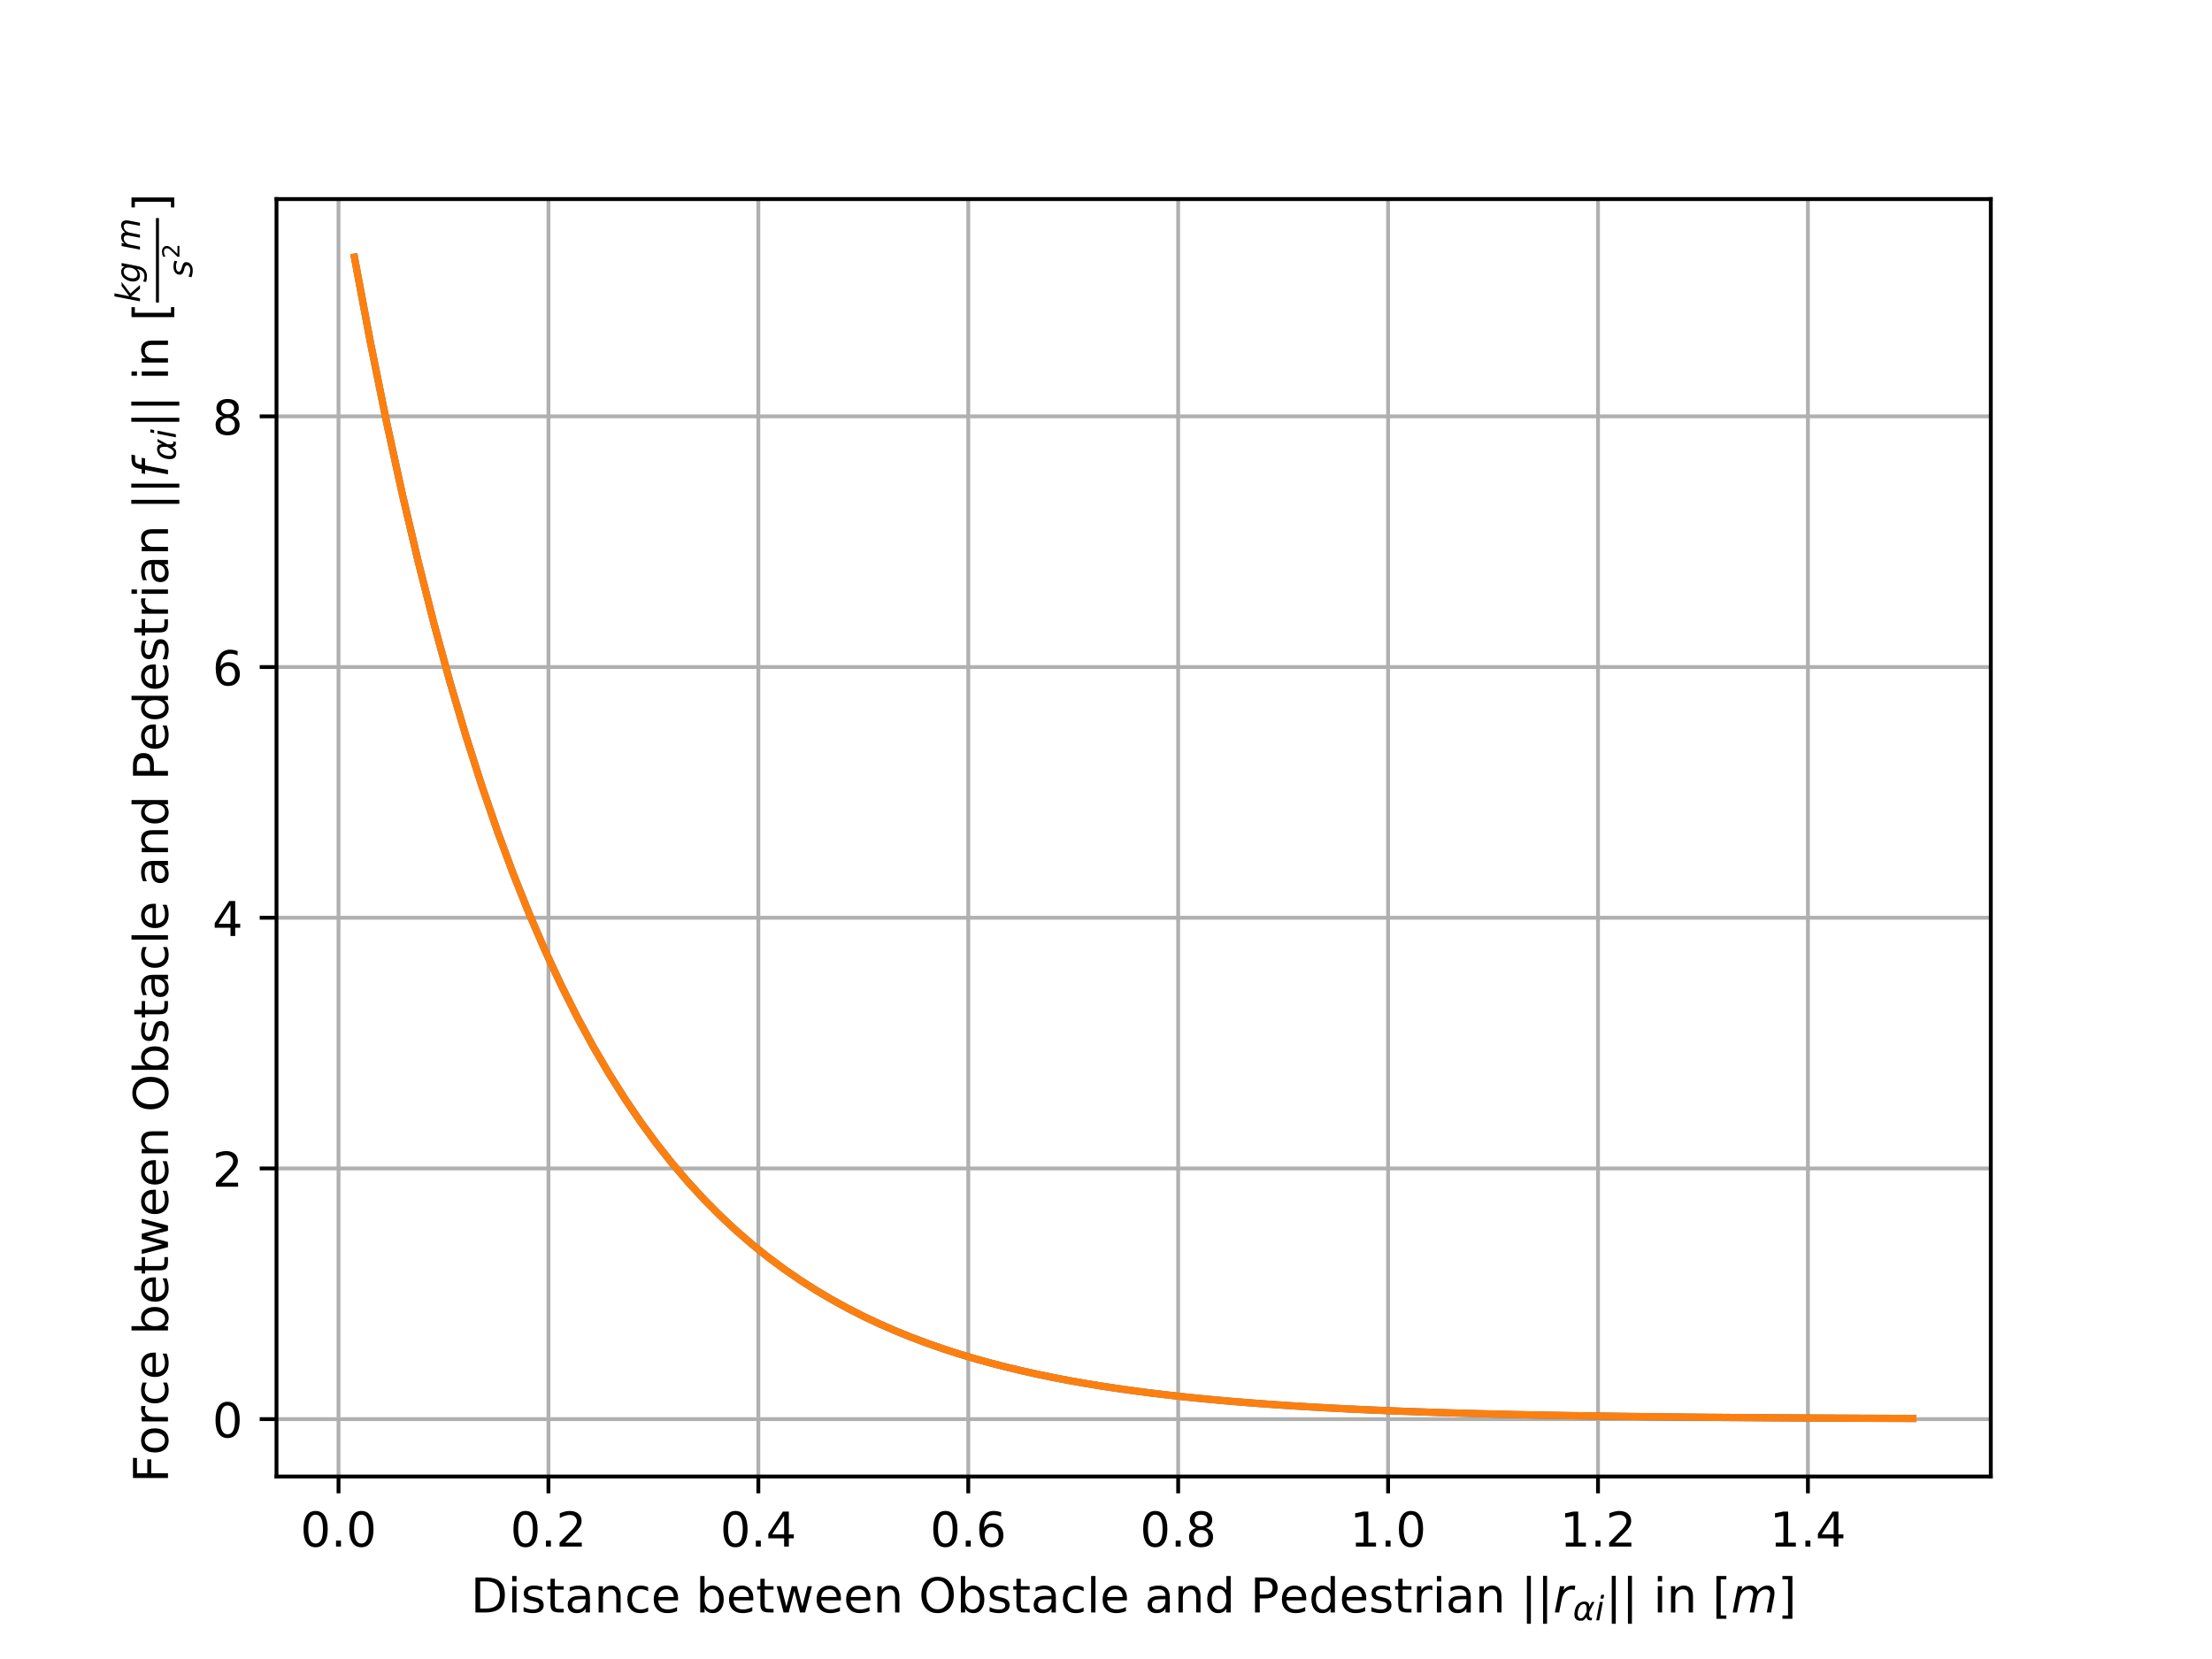 <?xml version="1.0" encoding="utf-8" standalone="no"?>
<!DOCTYPE svg PUBLIC "-//W3C//DTD SVG 1.1//EN"
  "http://www.w3.org/Graphics/SVG/1.1/DTD/svg11.dtd">
<!-- Created with matplotlib (https://matplotlib.org/) -->
<svg height="345.6pt" version="1.1" viewBox="0 0 460.8 345.6" width="460.8pt" xmlns="http://www.w3.org/2000/svg" xmlns:xlink="http://www.w3.org/1999/xlink">
 <defs>
  <style type="text/css">*{stroke-linecap:butt;stroke-linejoin:round;}</style>
 </defs>
 <g id="figure_1">
  <g id="patch_1">
   <path d="M 0 345.6 
L 460.8 345.6 
L 460.8 0 
L 0 0 
z
" style="fill:#ffffff;"/>
  </g>
  <g id="axes_1">
   <g id="patch_2">
    <path d="M 57.6 307.584 
L 414.72 307.584 
L 414.72 41.472 
L 57.6 41.472 
z
" style="fill:#ffffff;"/>
   </g>
   <g id="matplotlib.axis_1">
    <g id="xtick_1">
     <g id="line2d_1">
      <path clip-path="url(#p5d82f8bca7)" d="M 70.52 307.584 
L 70.52 41.472 
" style="fill:none;stroke:#b0b0b0;stroke-linecap:square;stroke-width:0.8;"/>
     </g>
     <g id="line2d_2">
      <defs>
       <path d="M 0 0 
L 0 3.5 
" id="m054ea20692" style="stroke:#000000;stroke-width:0.8;"/>
      </defs>
      <g>
       <use style="stroke:#000000;stroke-width:0.8;" x="70.52" xlink:href="#m054ea20692" y="307.584"/>
      </g>
     </g>
     <g id="text_1">
      <!-- 0.0 -->
      <g transform="translate(62.568 322.182)scale(0.1 -0.1)">
       <defs>
        <path d="M 31.781 66.406 
Q 24.172 66.406 20.328 58.906 
Q 16.5 51.422 16.5 36.375 
Q 16.5 21.391 20.328 13.891 
Q 24.172 6.391 31.781 6.391 
Q 39.453 6.391 43.281 13.891 
Q 47.125 21.391 47.125 36.375 
Q 47.125 51.422 43.281 58.906 
Q 39.453 66.406 31.781 66.406 
z
M 31.781 74.219 
Q 44.047 74.219 50.516 64.516 
Q 56.984 54.828 56.984 36.375 
Q 56.984 17.969 50.516 8.266 
Q 44.047 -1.422 31.781 -1.422 
Q 19.531 -1.422 13.062 8.266 
Q 6.594 17.969 6.594 36.375 
Q 6.594 54.828 13.062 64.516 
Q 19.531 74.219 31.781 74.219 
z
" id="DejaVuSans-48"/>
        <path d="M 10.688 12.406 
L 21 12.406 
L 21 0 
L 10.688 0 
z
" id="DejaVuSans-46"/>
       </defs>
       <use xlink:href="#DejaVuSans-48"/>
       <use x="63.623" xlink:href="#DejaVuSans-46"/>
       <use x="95.41" xlink:href="#DejaVuSans-48"/>
      </g>
     </g>
    </g>
    <g id="xtick_2">
     <g id="line2d_3">
      <path clip-path="url(#p5d82f8bca7)" d="M 114.249 307.584 
L 114.249 41.472 
" style="fill:none;stroke:#b0b0b0;stroke-linecap:square;stroke-width:0.8;"/>
     </g>
     <g id="line2d_4">
      <g>
       <use style="stroke:#000000;stroke-width:0.8;" x="114.249" xlink:href="#m054ea20692" y="307.584"/>
      </g>
     </g>
     <g id="text_2">
      <!-- 0.2 -->
      <g transform="translate(106.297 322.182)scale(0.1 -0.1)">
       <defs>
        <path d="M 19.188 8.297 
L 53.609 8.297 
L 53.609 0 
L 7.328 0 
L 7.328 8.297 
Q 12.938 14.109 22.625 23.891 
Q 32.328 33.688 34.812 36.531 
Q 39.547 41.844 41.422 45.531 
Q 43.312 49.219 43.312 52.781 
Q 43.312 58.594 39.234 62.25 
Q 35.156 65.922 28.609 65.922 
Q 23.969 65.922 18.812 64.312 
Q 13.672 62.703 7.812 59.422 
L 7.812 69.391 
Q 13.766 71.781 18.938 73 
Q 24.125 74.219 28.422 74.219 
Q 39.75 74.219 46.484 68.547 
Q 53.219 62.891 53.219 53.422 
Q 53.219 48.922 51.531 44.891 
Q 49.859 40.875 45.406 35.406 
Q 44.188 33.984 37.641 27.219 
Q 31.109 20.453 19.188 8.297 
z
" id="DejaVuSans-50"/>
       </defs>
       <use xlink:href="#DejaVuSans-48"/>
       <use x="63.623" xlink:href="#DejaVuSans-46"/>
       <use x="95.41" xlink:href="#DejaVuSans-50"/>
      </g>
     </g>
    </g>
    <g id="xtick_3">
     <g id="line2d_5">
      <path clip-path="url(#p5d82f8bca7)" d="M 157.978 307.584 
L 157.978 41.472 
" style="fill:none;stroke:#b0b0b0;stroke-linecap:square;stroke-width:0.8;"/>
     </g>
     <g id="line2d_6">
      <g>
       <use style="stroke:#000000;stroke-width:0.8;" x="157.978" xlink:href="#m054ea20692" y="307.584"/>
      </g>
     </g>
     <g id="text_3">
      <!-- 0.4 -->
      <g transform="translate(150.026 322.182)scale(0.1 -0.1)">
       <defs>
        <path d="M 37.797 64.312 
L 12.891 25.391 
L 37.797 25.391 
z
M 35.203 72.906 
L 47.609 72.906 
L 47.609 25.391 
L 58.016 25.391 
L 58.016 17.188 
L 47.609 17.188 
L 47.609 0 
L 37.797 0 
L 37.797 17.188 
L 4.891 17.188 
L 4.891 26.703 
z
" id="DejaVuSans-52"/>
       </defs>
       <use xlink:href="#DejaVuSans-48"/>
       <use x="63.623" xlink:href="#DejaVuSans-46"/>
       <use x="95.41" xlink:href="#DejaVuSans-52"/>
      </g>
     </g>
    </g>
    <g id="xtick_4">
     <g id="line2d_7">
      <path clip-path="url(#p5d82f8bca7)" d="M 201.707 307.584 
L 201.707 41.472 
" style="fill:none;stroke:#b0b0b0;stroke-linecap:square;stroke-width:0.8;"/>
     </g>
     <g id="line2d_8">
      <g>
       <use style="stroke:#000000;stroke-width:0.8;" x="201.707" xlink:href="#m054ea20692" y="307.584"/>
      </g>
     </g>
     <g id="text_4">
      <!-- 0.6 -->
      <g transform="translate(193.755 322.182)scale(0.1 -0.1)">
       <defs>
        <path d="M 33.016 40.375 
Q 26.375 40.375 22.484 35.828 
Q 18.609 31.297 18.609 23.391 
Q 18.609 15.531 22.484 10.953 
Q 26.375 6.391 33.016 6.391 
Q 39.656 6.391 43.531 10.953 
Q 47.406 15.531 47.406 23.391 
Q 47.406 31.297 43.531 35.828 
Q 39.656 40.375 33.016 40.375 
z
M 52.594 71.297 
L 52.594 62.312 
Q 48.875 64.062 45.094 64.984 
Q 41.312 65.922 37.594 65.922 
Q 27.828 65.922 22.672 59.328 
Q 17.531 52.734 16.797 39.406 
Q 19.672 43.656 24.016 45.922 
Q 28.375 48.188 33.594 48.188 
Q 44.578 48.188 50.953 41.516 
Q 57.328 34.859 57.328 23.391 
Q 57.328 12.156 50.688 5.359 
Q 44.047 -1.422 33.016 -1.422 
Q 20.359 -1.422 13.672 8.266 
Q 6.984 17.969 6.984 36.375 
Q 6.984 53.656 15.188 63.938 
Q 23.391 74.219 37.203 74.219 
Q 40.922 74.219 44.703 73.484 
Q 48.484 72.75 52.594 71.297 
z
" id="DejaVuSans-54"/>
       </defs>
       <use xlink:href="#DejaVuSans-48"/>
       <use x="63.623" xlink:href="#DejaVuSans-46"/>
       <use x="95.41" xlink:href="#DejaVuSans-54"/>
      </g>
     </g>
    </g>
    <g id="xtick_5">
     <g id="line2d_9">
      <path clip-path="url(#p5d82f8bca7)" d="M 245.436 307.584 
L 245.436 41.472 
" style="fill:none;stroke:#b0b0b0;stroke-linecap:square;stroke-width:0.8;"/>
     </g>
     <g id="line2d_10">
      <g>
       <use style="stroke:#000000;stroke-width:0.8;" x="245.436" xlink:href="#m054ea20692" y="307.584"/>
      </g>
     </g>
     <g id="text_5">
      <!-- 0.8 -->
      <g transform="translate(237.484 322.182)scale(0.1 -0.1)">
       <defs>
        <path d="M 31.781 34.625 
Q 24.75 34.625 20.719 30.859 
Q 16.703 27.094 16.703 20.516 
Q 16.703 13.922 20.719 10.156 
Q 24.75 6.391 31.781 6.391 
Q 38.812 6.391 42.859 10.172 
Q 46.922 13.969 46.922 20.516 
Q 46.922 27.094 42.891 30.859 
Q 38.875 34.625 31.781 34.625 
z
M 21.922 38.812 
Q 15.578 40.375 12.031 44.719 
Q 8.5 49.078 8.5 55.328 
Q 8.5 64.062 14.719 69.141 
Q 20.953 74.219 31.781 74.219 
Q 42.672 74.219 48.875 69.141 
Q 55.078 64.062 55.078 55.328 
Q 55.078 49.078 51.531 44.719 
Q 48 40.375 41.703 38.812 
Q 48.828 37.156 52.797 32.312 
Q 56.781 27.484 56.781 20.516 
Q 56.781 9.906 50.312 4.234 
Q 43.844 -1.422 31.781 -1.422 
Q 19.734 -1.422 13.25 4.234 
Q 6.781 9.906 6.781 20.516 
Q 6.781 27.484 10.781 32.312 
Q 14.797 37.156 21.922 38.812 
z
M 18.312 54.391 
Q 18.312 48.734 21.844 45.562 
Q 25.391 42.391 31.781 42.391 
Q 38.141 42.391 41.719 45.562 
Q 45.312 48.734 45.312 54.391 
Q 45.312 60.062 41.719 63.234 
Q 38.141 66.406 31.781 66.406 
Q 25.391 66.406 21.844 63.234 
Q 18.312 60.062 18.312 54.391 
z
" id="DejaVuSans-56"/>
       </defs>
       <use xlink:href="#DejaVuSans-48"/>
       <use x="63.623" xlink:href="#DejaVuSans-46"/>
       <use x="95.41" xlink:href="#DejaVuSans-56"/>
      </g>
     </g>
    </g>
    <g id="xtick_6">
     <g id="line2d_11">
      <path clip-path="url(#p5d82f8bca7)" d="M 289.165 307.584 
L 289.165 41.472 
" style="fill:none;stroke:#b0b0b0;stroke-linecap:square;stroke-width:0.8;"/>
     </g>
     <g id="line2d_12">
      <g>
       <use style="stroke:#000000;stroke-width:0.8;" x="289.165" xlink:href="#m054ea20692" y="307.584"/>
      </g>
     </g>
     <g id="text_6">
      <!-- 1.0 -->
      <g transform="translate(281.213 322.182)scale(0.1 -0.1)">
       <defs>
        <path d="M 12.406 8.297 
L 28.516 8.297 
L 28.516 63.922 
L 10.984 60.406 
L 10.984 69.391 
L 28.422 72.906 
L 38.281 72.906 
L 38.281 8.297 
L 54.391 8.297 
L 54.391 0 
L 12.406 0 
z
" id="DejaVuSans-49"/>
       </defs>
       <use xlink:href="#DejaVuSans-49"/>
       <use x="63.623" xlink:href="#DejaVuSans-46"/>
       <use x="95.41" xlink:href="#DejaVuSans-48"/>
      </g>
     </g>
    </g>
    <g id="xtick_7">
     <g id="line2d_13">
      <path clip-path="url(#p5d82f8bca7)" d="M 332.894 307.584 
L 332.894 41.472 
" style="fill:none;stroke:#b0b0b0;stroke-linecap:square;stroke-width:0.8;"/>
     </g>
     <g id="line2d_14">
      <g>
       <use style="stroke:#000000;stroke-width:0.8;" x="332.894" xlink:href="#m054ea20692" y="307.584"/>
      </g>
     </g>
     <g id="text_7">
      <!-- 1.2 -->
      <g transform="translate(324.942 322.182)scale(0.1 -0.1)">
       <use xlink:href="#DejaVuSans-49"/>
       <use x="63.623" xlink:href="#DejaVuSans-46"/>
       <use x="95.41" xlink:href="#DejaVuSans-50"/>
      </g>
     </g>
    </g>
    <g id="xtick_8">
     <g id="line2d_15">
      <path clip-path="url(#p5d82f8bca7)" d="M 376.623 307.584 
L 376.623 41.472 
" style="fill:none;stroke:#b0b0b0;stroke-linecap:square;stroke-width:0.8;"/>
     </g>
     <g id="line2d_16">
      <g>
       <use style="stroke:#000000;stroke-width:0.8;" x="376.623" xlink:href="#m054ea20692" y="307.584"/>
      </g>
     </g>
     <g id="text_8">
      <!-- 1.4 -->
      <g transform="translate(368.671 322.182)scale(0.1 -0.1)">
       <use xlink:href="#DejaVuSans-49"/>
       <use x="63.623" xlink:href="#DejaVuSans-46"/>
       <use x="95.41" xlink:href="#DejaVuSans-52"/>
      </g>
     </g>
    </g>
    <g id="text_9">
     <!-- Distance between Obstacle and Pedestrian $|| r_{\alpha i} ||$ in $[m]$ -->
     <g transform="translate(98.06 335.962)scale(0.1 -0.1)">
      <defs>
       <path d="M 19.672 64.797 
L 19.672 8.109 
L 31.594 8.109 
Q 46.688 8.109 53.688 14.938 
Q 60.688 21.781 60.688 36.531 
Q 60.688 51.172 53.688 57.984 
Q 46.688 64.797 31.594 64.797 
z
M 9.812 72.906 
L 30.078 72.906 
Q 51.266 72.906 61.172 64.094 
Q 71.094 55.281 71.094 36.531 
Q 71.094 17.672 61.125 8.828 
Q 51.172 0 30.078 0 
L 9.812 0 
z
" id="DejaVuSans-68"/>
       <path d="M 9.422 54.688 
L 18.406 54.688 
L 18.406 0 
L 9.422 0 
z
M 9.422 75.984 
L 18.406 75.984 
L 18.406 64.594 
L 9.422 64.594 
z
" id="DejaVuSans-105"/>
       <path d="M 44.281 53.078 
L 44.281 44.578 
Q 40.484 46.531 36.375 47.5 
Q 32.281 48.484 27.875 48.484 
Q 21.188 48.484 17.844 46.438 
Q 14.5 44.391 14.5 40.281 
Q 14.5 37.156 16.891 35.375 
Q 19.281 33.594 26.516 31.984 
L 29.594 31.297 
Q 39.156 29.25 43.188 25.516 
Q 47.219 21.781 47.219 15.094 
Q 47.219 7.469 41.188 3.016 
Q 35.156 -1.422 24.609 -1.422 
Q 20.219 -1.422 15.453 -0.562 
Q 10.688 0.297 5.422 2 
L 5.422 11.281 
Q 10.406 8.688 15.234 7.391 
Q 20.062 6.109 24.812 6.109 
Q 31.156 6.109 34.562 8.281 
Q 37.984 10.453 37.984 14.406 
Q 37.984 18.062 35.516 20.016 
Q 33.062 21.969 24.703 23.781 
L 21.578 24.516 
Q 13.234 26.266 9.516 29.906 
Q 5.812 33.547 5.812 39.891 
Q 5.812 47.609 11.281 51.797 
Q 16.75 56 26.812 56 
Q 31.781 56 36.172 55.266 
Q 40.578 54.547 44.281 53.078 
z
" id="DejaVuSans-115"/>
       <path d="M 18.312 70.219 
L 18.312 54.688 
L 36.812 54.688 
L 36.812 47.703 
L 18.312 47.703 
L 18.312 18.016 
Q 18.312 11.328 20.141 9.422 
Q 21.969 7.516 27.594 7.516 
L 36.812 7.516 
L 36.812 0 
L 27.594 0 
Q 17.188 0 13.234 3.875 
Q 9.281 7.766 9.281 18.016 
L 9.281 47.703 
L 2.688 47.703 
L 2.688 54.688 
L 9.281 54.688 
L 9.281 70.219 
z
" id="DejaVuSans-116"/>
       <path d="M 34.281 27.484 
Q 23.391 27.484 19.188 25 
Q 14.984 22.516 14.984 16.5 
Q 14.984 11.719 18.141 8.906 
Q 21.297 6.109 26.703 6.109 
Q 34.188 6.109 38.703 11.406 
Q 43.219 16.703 43.219 25.484 
L 43.219 27.484 
z
M 52.203 31.203 
L 52.203 0 
L 43.219 0 
L 43.219 8.297 
Q 40.141 3.328 35.547 0.953 
Q 30.953 -1.422 24.312 -1.422 
Q 15.922 -1.422 10.953 3.297 
Q 6 8.016 6 15.922 
Q 6 25.141 12.172 29.828 
Q 18.359 34.516 30.609 34.516 
L 43.219 34.516 
L 43.219 35.406 
Q 43.219 41.609 39.141 45 
Q 35.062 48.391 27.688 48.391 
Q 23 48.391 18.547 47.266 
Q 14.109 46.141 10.016 43.891 
L 10.016 52.203 
Q 14.938 54.109 19.578 55.047 
Q 24.219 56 28.609 56 
Q 40.484 56 46.344 49.844 
Q 52.203 43.703 52.203 31.203 
z
" id="DejaVuSans-97"/>
       <path d="M 54.891 33.016 
L 54.891 0 
L 45.906 0 
L 45.906 32.719 
Q 45.906 40.484 42.875 44.328 
Q 39.844 48.188 33.797 48.188 
Q 26.516 48.188 22.312 43.547 
Q 18.109 38.922 18.109 30.906 
L 18.109 0 
L 9.078 0 
L 9.078 54.688 
L 18.109 54.688 
L 18.109 46.188 
Q 21.344 51.125 25.703 53.562 
Q 30.078 56 35.797 56 
Q 45.219 56 50.047 50.172 
Q 54.891 44.344 54.891 33.016 
z
" id="DejaVuSans-110"/>
       <path d="M 48.781 52.594 
L 48.781 44.188 
Q 44.969 46.297 41.141 47.344 
Q 37.312 48.391 33.406 48.391 
Q 24.656 48.391 19.812 42.844 
Q 14.984 37.312 14.984 27.297 
Q 14.984 17.281 19.812 11.734 
Q 24.656 6.203 33.406 6.203 
Q 37.312 6.203 41.141 7.25 
Q 44.969 8.297 48.781 10.406 
L 48.781 2.094 
Q 45.016 0.344 40.984 -0.531 
Q 36.969 -1.422 32.422 -1.422 
Q 20.062 -1.422 12.781 6.344 
Q 5.516 14.109 5.516 27.297 
Q 5.516 40.672 12.859 48.328 
Q 20.219 56 33.016 56 
Q 37.156 56 41.109 55.141 
Q 45.062 54.297 48.781 52.594 
z
" id="DejaVuSans-99"/>
       <path d="M 56.203 29.594 
L 56.203 25.203 
L 14.891 25.203 
Q 15.484 15.922 20.484 11.062 
Q 25.484 6.203 34.422 6.203 
Q 39.594 6.203 44.453 7.469 
Q 49.312 8.734 54.109 11.281 
L 54.109 2.781 
Q 49.266 0.734 44.188 -0.344 
Q 39.109 -1.422 33.891 -1.422 
Q 20.797 -1.422 13.156 6.188 
Q 5.516 13.812 5.516 26.812 
Q 5.516 40.234 12.766 48.109 
Q 20.016 56 32.328 56 
Q 43.359 56 49.781 48.891 
Q 56.203 41.797 56.203 29.594 
z
M 47.219 32.234 
Q 47.125 39.594 43.094 43.984 
Q 39.062 48.391 32.422 48.391 
Q 24.906 48.391 20.391 44.141 
Q 15.875 39.891 15.188 32.172 
z
" id="DejaVuSans-101"/>
       <path id="DejaVuSans-32"/>
       <path d="M 48.688 27.297 
Q 48.688 37.203 44.609 42.844 
Q 40.531 48.484 33.406 48.484 
Q 26.266 48.484 22.188 42.844 
Q 18.109 37.203 18.109 27.297 
Q 18.109 17.391 22.188 11.75 
Q 26.266 6.109 33.406 6.109 
Q 40.531 6.109 44.609 11.75 
Q 48.688 17.391 48.688 27.297 
z
M 18.109 46.391 
Q 20.953 51.266 25.266 53.625 
Q 29.594 56 35.594 56 
Q 45.562 56 51.781 48.094 
Q 58.016 40.188 58.016 27.297 
Q 58.016 14.406 51.781 6.484 
Q 45.562 -1.422 35.594 -1.422 
Q 29.594 -1.422 25.266 0.953 
Q 20.953 3.328 18.109 8.203 
L 18.109 0 
L 9.078 0 
L 9.078 75.984 
L 18.109 75.984 
z
" id="DejaVuSans-98"/>
       <path d="M 4.203 54.688 
L 13.188 54.688 
L 24.422 12.016 
L 35.594 54.688 
L 46.188 54.688 
L 57.422 12.016 
L 68.609 54.688 
L 77.594 54.688 
L 63.281 0 
L 52.688 0 
L 40.922 44.828 
L 29.109 0 
L 18.5 0 
z
" id="DejaVuSans-119"/>
       <path d="M 39.406 66.219 
Q 28.656 66.219 22.328 58.203 
Q 16.016 50.203 16.016 36.375 
Q 16.016 22.609 22.328 14.594 
Q 28.656 6.594 39.406 6.594 
Q 50.141 6.594 56.422 14.594 
Q 62.703 22.609 62.703 36.375 
Q 62.703 50.203 56.422 58.203 
Q 50.141 66.219 39.406 66.219 
z
M 39.406 74.219 
Q 54.734 74.219 63.906 63.938 
Q 73.094 53.656 73.094 36.375 
Q 73.094 19.141 63.906 8.859 
Q 54.734 -1.422 39.406 -1.422 
Q 24.031 -1.422 14.812 8.828 
Q 5.609 19.094 5.609 36.375 
Q 5.609 53.656 14.812 63.938 
Q 24.031 74.219 39.406 74.219 
z
" id="DejaVuSans-79"/>
       <path d="M 9.422 75.984 
L 18.406 75.984 
L 18.406 0 
L 9.422 0 
z
" id="DejaVuSans-108"/>
       <path d="M 45.406 46.391 
L 45.406 75.984 
L 54.391 75.984 
L 54.391 0 
L 45.406 0 
L 45.406 8.203 
Q 42.578 3.328 38.25 0.953 
Q 33.938 -1.422 27.875 -1.422 
Q 17.969 -1.422 11.734 6.484 
Q 5.516 14.406 5.516 27.297 
Q 5.516 40.188 11.734 48.094 
Q 17.969 56 27.875 56 
Q 33.938 56 38.25 53.625 
Q 42.578 51.266 45.406 46.391 
z
M 14.797 27.297 
Q 14.797 17.391 18.875 11.75 
Q 22.953 6.109 30.078 6.109 
Q 37.203 6.109 41.297 11.75 
Q 45.406 17.391 45.406 27.297 
Q 45.406 37.203 41.297 42.844 
Q 37.203 48.484 30.078 48.484 
Q 22.953 48.484 18.875 42.844 
Q 14.797 37.203 14.797 27.297 
z
" id="DejaVuSans-100"/>
       <path d="M 19.672 64.797 
L 19.672 37.406 
L 32.078 37.406 
Q 38.969 37.406 42.719 40.969 
Q 46.484 44.531 46.484 51.125 
Q 46.484 57.672 42.719 61.234 
Q 38.969 64.797 32.078 64.797 
z
M 9.812 72.906 
L 32.078 72.906 
Q 44.344 72.906 50.609 67.359 
Q 56.891 61.812 56.891 51.125 
Q 56.891 40.328 50.609 34.812 
Q 44.344 29.297 32.078 29.297 
L 19.672 29.297 
L 19.672 0 
L 9.812 0 
z
" id="DejaVuSans-80"/>
       <path d="M 41.109 46.297 
Q 39.594 47.172 37.812 47.578 
Q 36.031 48 33.891 48 
Q 26.266 48 22.188 43.047 
Q 18.109 38.094 18.109 28.812 
L 18.109 0 
L 9.078 0 
L 9.078 54.688 
L 18.109 54.688 
L 18.109 46.188 
Q 20.953 51.172 25.484 53.578 
Q 30.031 56 36.531 56 
Q 37.453 56 38.578 55.875 
Q 39.703 55.766 41.062 55.516 
z
" id="DejaVuSans-114"/>
       <path d="M 21 76.422 
L 21 -23.578 
L 12.703 -23.578 
L 12.703 76.422 
z
" id="DejaVuSans-124"/>
       <path d="M 44.578 46.391 
Q 43.219 47.125 41.453 47.516 
Q 39.703 47.906 37.703 47.906 
Q 30.516 47.906 25.141 42.453 
Q 19.781 37.016 18.016 27.875 
L 12.5 0 
L 3.516 0 
L 14.203 54.688 
L 23.188 54.688 
L 21.484 46.188 
Q 25.047 50.922 30 53.453 
Q 34.969 56 40.578 56 
Q 42.047 56 43.453 55.828 
Q 44.875 55.672 46.297 55.281 
z
" id="DejaVuSans-Oblique-114"/>
       <path d="M 40.922 25.438 
L 40.969 36.719 
Q 41.016 48.25 32.328 48.297 
Q 25.828 48.344 21.781 42.922 
Q 16.703 36.234 14.984 27.297 
Q 12.891 16.547 15.531 11.422 
Q 18.266 6.203 24.172 6.203 
Q 30.719 6.203 36.234 16.609 
z
M 33.844 55.906 
Q 49.078 56.156 48.875 40.375 
Q 48.875 40.375 56.5 54.688 
L 64.5 54.688 
L 48.734 25.047 
L 48.578 14.359 
Q 48.578 11.969 49.906 9.969 
Q 51.422 7.625 52.984 7.625 
L 57.328 7.625 
L 55.859 0 
L 50.438 0 
Q 45.844 0 42.531 4.109 
Q 40.969 6.156 40.922 10.453 
Q 37.75 5.219 32.281 0.781 
Q 29.688 -1.266 22.703 -1.219 
Q 11.281 -1.125 7.125 6.203 
Q 2.875 13.812 5.516 27.297 
Q 8.344 41.797 15.766 48.391 
Q 24.125 55.766 33.844 55.906 
z
" id="DejaVuSans-Oblique-945"/>
       <path d="M 18.312 75.984 
L 27.297 75.984 
L 25.094 64.594 
L 16.109 64.594 
z
M 14.203 54.688 
L 23.188 54.688 
L 12.5 0 
L 3.516 0 
z
" id="DejaVuSans-Oblique-105"/>
       <path d="M 8.594 75.984 
L 29.297 75.984 
L 29.297 69 
L 17.578 69 
L 17.578 -6.203 
L 29.297 -6.203 
L 29.297 -13.188 
L 8.594 -13.188 
z
" id="DejaVuSans-91"/>
       <path d="M 89.797 33.016 
L 83.406 0 
L 74.422 0 
L 80.719 32.719 
Q 81.109 34.812 81.297 36.328 
Q 81.5 37.844 81.5 38.922 
Q 81.5 43.312 79.047 45.75 
Q 76.609 48.188 72.219 48.188 
Q 65.672 48.188 60.547 43.281 
Q 55.422 38.375 53.906 30.516 
L 47.906 0 
L 38.922 0 
L 45.312 32.719 
Q 45.703 34.516 45.891 36.047 
Q 46.094 37.594 46.094 38.812 
Q 46.094 43.266 43.656 45.719 
Q 41.219 48.188 36.922 48.188 
Q 30.281 48.188 25.141 43.281 
Q 20.016 38.375 18.5 30.516 
L 12.5 0 
L 3.516 0 
L 14.203 54.688 
L 23.188 54.688 
L 21.484 46.188 
Q 25.141 50.984 30.047 53.484 
Q 34.969 56 40.578 56 
Q 46.531 56 50.359 52.875 
Q 54.203 49.75 54.984 44.188 
Q 59.078 49.953 64.469 52.969 
Q 69.875 56 75.875 56 
Q 82.906 56 86.734 51.953 
Q 90.578 47.906 90.578 40.484 
Q 90.578 38.875 90.375 36.938 
Q 90.188 35.016 89.797 33.016 
z
" id="DejaVuSans-Oblique-109"/>
       <path d="M 30.422 75.984 
L 30.422 -13.188 
L 9.719 -13.188 
L 9.719 -6.203 
L 21.391 -6.203 
L 21.391 69 
L 9.719 69 
L 9.719 75.984 
z
" id="DejaVuSans-93"/>
      </defs>
      <use transform="translate(0 0.578)" xlink:href="#DejaVuSans-68"/>
      <use transform="translate(77.002 0.578)" xlink:href="#DejaVuSans-105"/>
      <use transform="translate(104.785 0.578)" xlink:href="#DejaVuSans-115"/>
      <use transform="translate(156.885 0.578)" xlink:href="#DejaVuSans-116"/>
      <use transform="translate(196.094 0.578)" xlink:href="#DejaVuSans-97"/>
      <use transform="translate(257.373 0.578)" xlink:href="#DejaVuSans-110"/>
      <use transform="translate(320.752 0.578)" xlink:href="#DejaVuSans-99"/>
      <use transform="translate(375.732 0.578)" xlink:href="#DejaVuSans-101"/>
      <use transform="translate(437.256 0.578)" xlink:href="#DejaVuSans-32"/>
      <use transform="translate(469.043 0.578)" xlink:href="#DejaVuSans-98"/>
      <use transform="translate(532.52 0.578)" xlink:href="#DejaVuSans-101"/>
      <use transform="translate(594.043 0.578)" xlink:href="#DejaVuSans-116"/>
      <use transform="translate(633.252 0.578)" xlink:href="#DejaVuSans-119"/>
      <use transform="translate(715.039 0.578)" xlink:href="#DejaVuSans-101"/>
      <use transform="translate(776.562 0.578)" xlink:href="#DejaVuSans-101"/>
      <use transform="translate(838.086 0.578)" xlink:href="#DejaVuSans-110"/>
      <use transform="translate(901.465 0.578)" xlink:href="#DejaVuSans-32"/>
      <use transform="translate(933.252 0.578)" xlink:href="#DejaVuSans-79"/>
      <use transform="translate(1011.963 0.578)" xlink:href="#DejaVuSans-98"/>
      <use transform="translate(1075.439 0.578)" xlink:href="#DejaVuSans-115"/>
      <use transform="translate(1127.539 0.578)" xlink:href="#DejaVuSans-116"/>
      <use transform="translate(1166.748 0.578)" xlink:href="#DejaVuSans-97"/>
      <use transform="translate(1228.027 0.578)" xlink:href="#DejaVuSans-99"/>
      <use transform="translate(1283.008 0.578)" xlink:href="#DejaVuSans-108"/>
      <use transform="translate(1310.791 0.578)" xlink:href="#DejaVuSans-101"/>
      <use transform="translate(1372.314 0.578)" xlink:href="#DejaVuSans-32"/>
      <use transform="translate(1404.102 0.578)" xlink:href="#DejaVuSans-97"/>
      <use transform="translate(1465.381 0.578)" xlink:href="#DejaVuSans-110"/>
      <use transform="translate(1528.76 0.578)" xlink:href="#DejaVuSans-100"/>
      <use transform="translate(1592.236 0.578)" xlink:href="#DejaVuSans-32"/>
      <use transform="translate(1624.023 0.578)" xlink:href="#DejaVuSans-80"/>
      <use transform="translate(1684.326 0.578)" xlink:href="#DejaVuSans-101"/>
      <use transform="translate(1745.85 0.578)" xlink:href="#DejaVuSans-100"/>
      <use transform="translate(1809.326 0.578)" xlink:href="#DejaVuSans-101"/>
      <use transform="translate(1870.85 0.578)" xlink:href="#DejaVuSans-115"/>
      <use transform="translate(1922.949 0.578)" xlink:href="#DejaVuSans-116"/>
      <use transform="translate(1962.158 0.578)" xlink:href="#DejaVuSans-114"/>
      <use transform="translate(2003.271 0.578)" xlink:href="#DejaVuSans-105"/>
      <use transform="translate(2031.055 0.578)" xlink:href="#DejaVuSans-97"/>
      <use transform="translate(2092.334 0.578)" xlink:href="#DejaVuSans-110"/>
      <use transform="translate(2155.713 0.578)" xlink:href="#DejaVuSans-32"/>
      <use transform="translate(2187.5 0.578)" xlink:href="#DejaVuSans-124"/>
      <use transform="translate(2221.191 0.578)" xlink:href="#DejaVuSans-124"/>
      <use transform="translate(2254.883 0.578)" xlink:href="#DejaVuSans-Oblique-114"/>
      <use transform="translate(2295.996 -15.828)scale(0.7)" xlink:href="#DejaVuSans-Oblique-945"/>
      <use transform="translate(2342.139 -15.828)scale(0.7)" xlink:href="#DejaVuSans-Oblique-105"/>
      <use transform="translate(2364.321 0.578)" xlink:href="#DejaVuSans-124"/>
      <use transform="translate(2398.013 0.578)" xlink:href="#DejaVuSans-124"/>
      <use transform="translate(2431.704 0.578)" xlink:href="#DejaVuSans-32"/>
      <use transform="translate(2463.491 0.578)" xlink:href="#DejaVuSans-105"/>
      <use transform="translate(2491.274 0.578)" xlink:href="#DejaVuSans-110"/>
      <use transform="translate(2554.653 0.578)" xlink:href="#DejaVuSans-32"/>
      <use transform="translate(2586.44 0.578)" xlink:href="#DejaVuSans-91"/>
      <use transform="translate(2625.454 0.578)" xlink:href="#DejaVuSans-Oblique-109"/>
      <use transform="translate(2722.866 0.578)" xlink:href="#DejaVuSans-93"/>
     </g>
    </g>
   </g>
   <g id="matplotlib.axis_2">
    <g id="ytick_1">
     <g id="line2d_17">
      <path clip-path="url(#p5d82f8bca7)" d="M 57.6 295.632 
L 414.72 295.632 
" style="fill:none;stroke:#b0b0b0;stroke-linecap:square;stroke-width:0.8;"/>
     </g>
     <g id="line2d_18">
      <defs>
       <path d="M 0 0 
L -3.5 0 
" id="ma996224252" style="stroke:#000000;stroke-width:0.8;"/>
      </defs>
      <g>
       <use style="stroke:#000000;stroke-width:0.8;" x="57.6" xlink:href="#ma996224252" y="295.632"/>
      </g>
     </g>
     <g id="text_10">
      <!-- 0 -->
      <g transform="translate(44.237 299.432)scale(0.1 -0.1)">
       <use xlink:href="#DejaVuSans-48"/>
      </g>
     </g>
    </g>
    <g id="ytick_2">
     <g id="line2d_19">
      <path clip-path="url(#p5d82f8bca7)" d="M 57.6 243.409 
L 414.72 243.409 
" style="fill:none;stroke:#b0b0b0;stroke-linecap:square;stroke-width:0.8;"/>
     </g>
     <g id="line2d_20">
      <g>
       <use style="stroke:#000000;stroke-width:0.8;" x="57.6" xlink:href="#ma996224252" y="243.409"/>
      </g>
     </g>
     <g id="text_11">
      <!-- 2 -->
      <g transform="translate(44.237 247.209)scale(0.1 -0.1)">
       <use xlink:href="#DejaVuSans-50"/>
      </g>
     </g>
    </g>
    <g id="ytick_3">
     <g id="line2d_21">
      <path clip-path="url(#p5d82f8bca7)" d="M 57.6 191.186 
L 414.72 191.186 
" style="fill:none;stroke:#b0b0b0;stroke-linecap:square;stroke-width:0.8;"/>
     </g>
     <g id="line2d_22">
      <g>
       <use style="stroke:#000000;stroke-width:0.8;" x="57.6" xlink:href="#ma996224252" y="191.186"/>
      </g>
     </g>
     <g id="text_12">
      <!-- 4 -->
      <g transform="translate(44.237 194.986)scale(0.1 -0.1)">
       <use xlink:href="#DejaVuSans-52"/>
      </g>
     </g>
    </g>
    <g id="ytick_4">
     <g id="line2d_23">
      <path clip-path="url(#p5d82f8bca7)" d="M 57.6 138.963 
L 414.72 138.963 
" style="fill:none;stroke:#b0b0b0;stroke-linecap:square;stroke-width:0.8;"/>
     </g>
     <g id="line2d_24">
      <g>
       <use style="stroke:#000000;stroke-width:0.8;" x="57.6" xlink:href="#ma996224252" y="138.963"/>
      </g>
     </g>
     <g id="text_13">
      <!-- 6 -->
      <g transform="translate(44.237 142.763)scale(0.1 -0.1)">
       <use xlink:href="#DejaVuSans-54"/>
      </g>
     </g>
    </g>
    <g id="ytick_5">
     <g id="line2d_25">
      <path clip-path="url(#p5d82f8bca7)" d="M 57.6 86.74 
L 414.72 86.74 
" style="fill:none;stroke:#b0b0b0;stroke-linecap:square;stroke-width:0.8;"/>
     </g>
     <g id="line2d_26">
      <g>
       <use style="stroke:#000000;stroke-width:0.8;" x="57.6" xlink:href="#ma996224252" y="86.74"/>
      </g>
     </g>
     <g id="text_14">
      <!-- 8 -->
      <g transform="translate(44.237 90.54)scale(0.1 -0.1)">
       <use xlink:href="#DejaVuSans-56"/>
      </g>
     </g>
    </g>
    <g id="text_15">
     <!-- Force between Obstacle and Pedestrian $|| f_{\alpha i} ||$ in $[\frac{kg \ m}{ s^2}]$ -->
     <g transform="translate(35.038 308.878)rotate(-90)scale(0.1 -0.1)">
      <defs>
       <path d="M 9.812 72.906 
L 51.703 72.906 
L 51.703 64.594 
L 19.672 64.594 
L 19.672 43.109 
L 48.578 43.109 
L 48.578 34.812 
L 19.672 34.812 
L 19.672 0 
L 9.812 0 
z
" id="DejaVuSans-70"/>
       <path d="M 30.609 48.391 
Q 23.391 48.391 19.188 42.75 
Q 14.984 37.109 14.984 27.297 
Q 14.984 17.484 19.156 11.844 
Q 23.344 6.203 30.609 6.203 
Q 37.797 6.203 41.984 11.859 
Q 46.188 17.531 46.188 27.297 
Q 46.188 37.016 41.984 42.703 
Q 37.797 48.391 30.609 48.391 
z
M 30.609 56 
Q 42.328 56 49.016 48.375 
Q 55.719 40.766 55.719 27.297 
Q 55.719 13.875 49.016 6.219 
Q 42.328 -1.422 30.609 -1.422 
Q 18.844 -1.422 12.172 6.219 
Q 5.516 13.875 5.516 27.297 
Q 5.516 40.766 12.172 48.375 
Q 18.844 56 30.609 56 
z
" id="DejaVuSans-111"/>
       <path d="M 47.797 75.984 
L 46.391 68.5 
L 37.797 68.5 
Q 32.906 68.5 30.688 66.578 
Q 28.469 64.656 27.391 59.516 
L 26.422 54.688 
L 41.219 54.688 
L 39.891 47.703 
L 25.094 47.703 
L 15.828 0 
L 6.781 0 
L 16.109 47.703 
L 7.516 47.703 
L 8.797 54.688 
L 17.391 54.688 
L 18.109 58.5 
Q 19.969 68.172 24.625 72.078 
Q 29.297 75.984 39.312 75.984 
z
" id="DejaVuSans-Oblique-102"/>
       <path d="M 18.312 75.984 
L 27.297 75.984 
L 18.703 31.688 
L 49.516 54.688 
L 61.188 54.688 
L 26.812 28.516 
L 51.906 0 
L 41.016 0 
L 17.672 26.703 
L 12.5 0 
L 3.516 0 
z
" id="DejaVuSans-Oblique-107"/>
       <path d="M 59.625 54.688 
L 50.297 6.781 
Q 47.609 -7.125 40.016 -13.953 
Q 32.422 -20.797 19.578 -20.797 
Q 14.844 -20.797 10.781 -20.094 
Q 6.734 -19.391 3.219 -17.922 
L 4.891 -9.188 
Q 8.203 -11.328 11.906 -12.344 
Q 15.625 -13.375 19.828 -13.375 
Q 28.375 -13.375 33.859 -8.703 
Q 39.359 -4.047 41.109 4.688 
L 41.891 8.797 
Q 38.141 4.5 33.156 2.25 
Q 28.172 0 22.406 0 
Q 14.109 0 9.344 5.484 
Q 4.594 10.984 4.594 20.609 
Q 4.594 28.172 7.469 35.422 
Q 10.359 42.672 15.578 48.297 
Q 19.047 52 23.656 54 
Q 28.266 56 33.297 56 
Q 38.812 56 42.906 53.438 
Q 47.016 50.875 49.031 46.188 
L 50.594 54.688 
z
M 46.094 34.625 
Q 46.094 41.266 42.969 44.875 
Q 39.844 48.484 34.078 48.484 
Q 30.516 48.484 27.297 47.062 
Q 24.078 45.656 21.781 43.109 
Q 18.062 38.922 15.984 33.234 
Q 13.922 27.547 13.922 21.484 
Q 13.922 14.75 17.062 11.125 
Q 20.219 7.516 26.125 7.516 
Q 34.672 7.516 40.375 15.25 
Q 46.094 23 46.094 34.625 
z
" id="DejaVuSans-Oblique-103"/>
       <path d="M 50 53.078 
L 48.297 44.578 
Q 44.734 46.531 40.766 47.5 
Q 36.812 48.484 32.625 48.484 
Q 25.531 48.484 21.453 46.062 
Q 17.391 43.656 17.391 39.5 
Q 17.391 34.672 26.859 32.078 
Q 27.594 31.891 27.938 31.781 
L 30.812 30.906 
Q 39.797 28.422 42.797 25.688 
Q 45.797 22.953 45.797 18.219 
Q 45.797 9.516 38.891 4.047 
Q 31.984 -1.422 20.797 -1.422 
Q 16.453 -1.422 11.672 -0.578 
Q 6.891 0.25 1.125 2 
L 2.875 11.281 
Q 7.812 8.734 12.594 7.422 
Q 17.391 6.109 21.781 6.109 
Q 28.375 6.109 32.5 8.938 
Q 36.625 11.766 36.625 16.109 
Q 36.625 20.797 25.781 23.688 
L 24.859 23.922 
L 21.781 24.703 
Q 14.938 26.516 11.766 29.469 
Q 8.594 32.422 8.594 37.016 
Q 8.594 45.75 15.156 50.875 
Q 21.734 56 33.016 56 
Q 37.453 56 41.672 55.266 
Q 45.906 54.547 50 53.078 
z
" id="DejaVuSans-Oblique-115"/>
      </defs>
      <use transform="translate(0 0.456)" xlink:href="#DejaVuSans-70"/>
      <use transform="translate(57.52 0.456)" xlink:href="#DejaVuSans-111"/>
      <use transform="translate(118.701 0.456)" xlink:href="#DejaVuSans-114"/>
      <use transform="translate(159.814 0.456)" xlink:href="#DejaVuSans-99"/>
      <use transform="translate(214.795 0.456)" xlink:href="#DejaVuSans-101"/>
      <use transform="translate(276.318 0.456)" xlink:href="#DejaVuSans-32"/>
      <use transform="translate(308.105 0.456)" xlink:href="#DejaVuSans-98"/>
      <use transform="translate(371.582 0.456)" xlink:href="#DejaVuSans-101"/>
      <use transform="translate(433.105 0.456)" xlink:href="#DejaVuSans-116"/>
      <use transform="translate(472.314 0.456)" xlink:href="#DejaVuSans-119"/>
      <use transform="translate(554.102 0.456)" xlink:href="#DejaVuSans-101"/>
      <use transform="translate(615.625 0.456)" xlink:href="#DejaVuSans-101"/>
      <use transform="translate(677.148 0.456)" xlink:href="#DejaVuSans-110"/>
      <use transform="translate(740.527 0.456)" xlink:href="#DejaVuSans-32"/>
      <use transform="translate(772.314 0.456)" xlink:href="#DejaVuSans-79"/>
      <use transform="translate(851.025 0.456)" xlink:href="#DejaVuSans-98"/>
      <use transform="translate(914.502 0.456)" xlink:href="#DejaVuSans-115"/>
      <use transform="translate(966.602 0.456)" xlink:href="#DejaVuSans-116"/>
      <use transform="translate(1005.811 0.456)" xlink:href="#DejaVuSans-97"/>
      <use transform="translate(1067.09 0.456)" xlink:href="#DejaVuSans-99"/>
      <use transform="translate(1122.07 0.456)" xlink:href="#DejaVuSans-108"/>
      <use transform="translate(1149.854 0.456)" xlink:href="#DejaVuSans-101"/>
      <use transform="translate(1211.377 0.456)" xlink:href="#DejaVuSans-32"/>
      <use transform="translate(1243.164 0.456)" xlink:href="#DejaVuSans-97"/>
      <use transform="translate(1304.443 0.456)" xlink:href="#DejaVuSans-110"/>
      <use transform="translate(1367.822 0.456)" xlink:href="#DejaVuSans-100"/>
      <use transform="translate(1431.299 0.456)" xlink:href="#DejaVuSans-32"/>
      <use transform="translate(1463.086 0.456)" xlink:href="#DejaVuSans-80"/>
      <use transform="translate(1523.389 0.456)" xlink:href="#DejaVuSans-101"/>
      <use transform="translate(1584.912 0.456)" xlink:href="#DejaVuSans-100"/>
      <use transform="translate(1648.389 0.456)" xlink:href="#DejaVuSans-101"/>
      <use transform="translate(1709.912 0.456)" xlink:href="#DejaVuSans-115"/>
      <use transform="translate(1762.012 0.456)" xlink:href="#DejaVuSans-116"/>
      <use transform="translate(1801.221 0.456)" xlink:href="#DejaVuSans-114"/>
      <use transform="translate(1842.334 0.456)" xlink:href="#DejaVuSans-105"/>
      <use transform="translate(1870.117 0.456)" xlink:href="#DejaVuSans-97"/>
      <use transform="translate(1931.396 0.456)" xlink:href="#DejaVuSans-110"/>
      <use transform="translate(1994.775 0.456)" xlink:href="#DejaVuSans-32"/>
      <use transform="translate(2026.562 0.456)" xlink:href="#DejaVuSans-124"/>
      <use transform="translate(2060.254 0.456)" xlink:href="#DejaVuSans-124"/>
      <use transform="translate(2093.945 0.456)" xlink:href="#DejaVuSans-Oblique-102"/>
      <use transform="translate(2129.15 -15.95)scale(0.7)" xlink:href="#DejaVuSans-Oblique-945"/>
      <use transform="translate(2175.293 -15.95)scale(0.7)" xlink:href="#DejaVuSans-Oblique-105"/>
      <use transform="translate(2197.476 0.456)" xlink:href="#DejaVuSans-124"/>
      <use transform="translate(2231.167 0.456)" xlink:href="#DejaVuSans-124"/>
      <use transform="translate(2264.858 0.456)" xlink:href="#DejaVuSans-32"/>
      <use transform="translate(2296.646 0.456)" xlink:href="#DejaVuSans-105"/>
      <use transform="translate(2324.429 0.456)" xlink:href="#DejaVuSans-110"/>
      <use transform="translate(2387.808 0.456)" xlink:href="#DejaVuSans-32"/>
      <use transform="translate(2419.595 0.456)" xlink:href="#DejaVuSans-91"/>
      <use transform="translate(2458.608 58.811)scale(0.7)" xlink:href="#DejaVuSans-Oblique-107"/>
      <use transform="translate(2499.146 58.811)scale(0.7)" xlink:href="#DejaVuSans-Oblique-103"/>
      <use transform="translate(2566.308 58.811)scale(0.7)" xlink:href="#DejaVuSans-Oblique-109"/>
      <use transform="translate(2510.608 -50.161)scale(0.7)" xlink:href="#DejaVuSans-Oblique-115"/>
      <use transform="translate(2550.333 -23.364)scale(0.49)" xlink:href="#DejaVuSans-50"/>
      <use transform="translate(2646.997 0.456)" xlink:href="#DejaVuSans-93"/>
      <path d="M 2458.608 19.253 
L 2458.608 25.503 
L 2634.497 25.503 
L 2634.497 19.253 
L 2458.608 19.253 
z
"/>
     </g>
    </g>
   </g>
   <g id="line2d_27">
    <path clip-path="url(#p5d82f8bca7)" d="M 73.833 53.568 
L 77.146 71.229 
L 80.458 87.601 
L 83.771 102.779 
L 87.084 116.849 
L 90.397 129.893 
L 93.71 141.985 
L 97.022 153.195 
L 100.335 163.587 
L 103.648 173.221 
L 106.961 182.152 
L 110.274 190.432 
L 113.586 198.107 
L 116.899 205.222 
L 120.212 211.819 
L 123.525 217.934 
L 126.838 223.602 
L 130.15 228.858 
L 133.463 233.729 
L 136.776 238.246 
L 140.089 242.433 
L 143.402 246.314 
L 146.714 249.912 
L 150.027 253.248 
L 153.34 256.34 
L 156.653 259.207 
L 159.966 261.865 
L 163.278 264.328 
L 166.591 266.612 
L 169.904 268.73 
L 173.217 270.692 
L 176.53 272.512 
L 179.842 274.199 
L 183.155 275.763 
L 186.468 277.212 
L 189.781 278.556 
L 193.094 279.802 
L 196.406 280.957 
L 199.719 282.028 
L 203.032 283.02 
L 206.345 283.94 
L 209.658 284.793 
L 212.97 285.584 
L 216.283 286.317 
L 219.596 286.997 
L 222.909 287.627 
L 226.222 288.211 
L 229.534 288.753 
L 232.847 289.255 
L 236.16 289.72 
L 239.473 290.151 
L 242.786 290.551 
L 246.098 290.922 
L 249.411 291.266 
L 252.724 291.584 
L 256.037 291.879 
L 259.35 292.153 
L 262.662 292.407 
L 265.975 292.642 
L 269.288 292.861 
L 272.601 293.063 
L 275.914 293.25 
L 279.226 293.424 
L 282.539 293.585 
L 285.852 293.735 
L 289.165 293.873 
L 292.478 294.001 
L 295.79 294.12 
L 299.103 294.231 
L 302.416 294.333 
L 305.729 294.428 
L 309.042 294.516 
L 312.354 294.597 
L 315.667 294.673 
L 318.98 294.743 
L 322.293 294.808 
L 325.606 294.868 
L 328.918 294.924 
L 332.231 294.975 
L 335.544 295.023 
L 338.857 295.068 
L 342.17 295.109 
L 345.482 295.147 
L 348.795 295.182 
L 352.108 295.215 
L 355.421 295.246 
L 358.734 295.274 
L 362.046 295.3 
L 365.359 295.324 
L 368.672 295.347 
L 371.985 295.368 
L 375.298 295.387 
L 378.61 295.405 
L 381.923 295.421 
L 385.236 295.437 
L 388.549 295.451 
L 391.862 295.464 
L 395.174 295.477 
L 398.487 295.488 
" style="fill:none;stroke:#1f77b4;stroke-linecap:square;stroke-width:1.5;"/>
   </g>
   <g id="line2d_28">
    <path clip-path="url(#p5d82f8bca7)" d="M 73.833 53.568 
L 77.146 71.229 
L 80.458 87.601 
L 83.771 102.779 
L 87.084 116.849 
L 90.397 129.893 
L 93.71 141.985 
L 97.022 153.195 
L 100.335 163.587 
L 103.648 173.221 
L 106.961 182.152 
L 110.274 190.432 
L 113.586 198.107 
L 116.899 205.222 
L 120.212 211.819 
L 123.525 217.934 
L 126.838 223.602 
L 130.15 228.858 
L 133.463 233.729 
L 136.776 238.246 
L 140.089 242.433 
L 143.402 246.314 
L 146.714 249.912 
L 150.027 253.248 
L 153.34 256.34 
L 156.653 259.207 
L 159.966 261.865 
L 163.278 264.328 
L 166.591 266.612 
L 169.904 268.73 
L 173.217 270.692 
L 176.53 272.512 
L 179.842 274.199 
L 183.155 275.763 
L 186.468 277.212 
L 189.781 278.556 
L 193.094 279.802 
L 196.406 280.957 
L 199.719 282.028 
L 203.032 283.02 
L 206.345 283.94 
L 209.658 284.793 
L 212.97 285.584 
L 216.283 286.317 
L 219.596 286.997 
L 222.909 287.627 
L 226.222 288.211 
L 229.534 288.753 
L 232.847 289.255 
L 236.16 289.72 
L 239.473 290.151 
L 242.786 290.551 
L 246.098 290.922 
L 249.411 291.266 
L 252.724 291.584 
L 256.037 291.879 
L 259.35 292.153 
L 262.662 292.407 
L 265.975 292.642 
L 269.288 292.861 
L 272.601 293.063 
L 275.914 293.25 
L 279.226 293.424 
L 282.539 293.585 
L 285.852 293.735 
L 289.165 293.873 
L 292.478 294.001 
L 295.79 294.12 
L 299.103 294.231 
L 302.416 294.333 
L 305.729 294.428 
L 309.042 294.516 
L 312.354 294.597 
L 315.667 294.673 
L 318.98 294.743 
L 322.293 294.808 
L 325.606 294.868 
L 328.918 294.924 
L 332.231 294.975 
L 335.544 295.023 
L 338.857 295.068 
L 342.17 295.109 
L 345.482 295.147 
L 348.795 295.182 
L 352.108 295.215 
L 355.421 295.246 
L 358.734 295.274 
L 362.046 295.3 
L 365.359 295.324 
L 368.672 295.347 
L 371.985 295.368 
L 375.298 295.387 
L 378.61 295.405 
L 381.923 295.421 
L 385.236 295.437 
L 388.549 295.451 
L 391.862 295.464 
L 395.174 295.477 
L 398.487 295.488 
" style="fill:none;stroke:#ff7f0e;stroke-linecap:square;stroke-width:1.5;"/>
   </g>
   <g id="patch_3">
    <path d="M 57.6 307.584 
L 57.6 41.472 
" style="fill:none;stroke:#000000;stroke-linecap:square;stroke-linejoin:miter;stroke-width:0.8;"/>
   </g>
   <g id="patch_4">
    <path d="M 414.72 307.584 
L 414.72 41.472 
" style="fill:none;stroke:#000000;stroke-linecap:square;stroke-linejoin:miter;stroke-width:0.8;"/>
   </g>
   <g id="patch_5">
    <path d="M 57.6 307.584 
L 414.72 307.584 
" style="fill:none;stroke:#000000;stroke-linecap:square;stroke-linejoin:miter;stroke-width:0.8;"/>
   </g>
   <g id="patch_6">
    <path d="M 57.6 41.472 
L 414.72 41.472 
" style="fill:none;stroke:#000000;stroke-linecap:square;stroke-linejoin:miter;stroke-width:0.8;"/>
   </g>
  </g>
 </g>
 <defs>
  <clipPath id="p5d82f8bca7">
   <rect height="266.112" width="357.12" x="57.6" y="41.472"/>
  </clipPath>
 </defs>
</svg>
